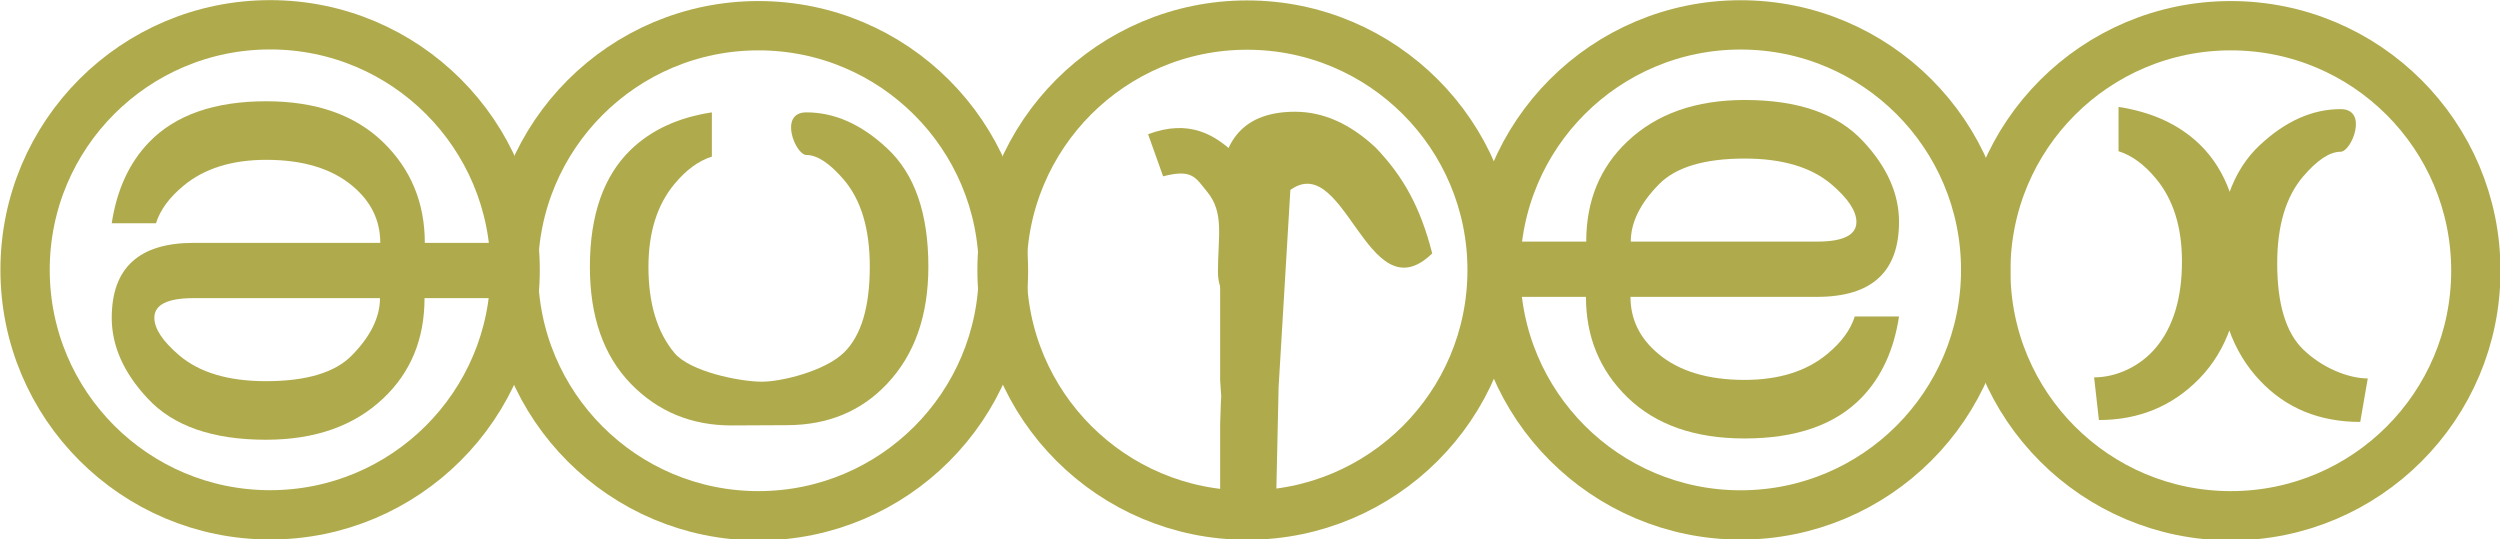 <?xml version="1.0" encoding="UTF-8" standalone="no"?>
<!-- Created with Inkscape (http://www.inkscape.org/) -->

<svg
   xmlns:dc="http://purl.org/dc/elements/1.1/"
   xmlns:cc="http://creativecommons.org/ns#"
   xmlns:rdf="http://www.w3.org/1999/02/22-rdf-syntax-ns#"
   xmlns:svg="http://www.w3.org/2000/svg"
   xmlns="http://www.w3.org/2000/svg"
   xmlns:sodipodi="http://sodipodi.sourceforge.net/DTD/sodipodi-0.dtd"
   xmlns:inkscape="http://www.inkscape.org/namespaces/inkscape"
   version="1.1"
   width="742.886"
   height="160.196"
   id="svg3842"
   inkscape:version="0.47 r22583"
   sodipodi:docname="aurex.svg">
  <sodipodi:namedview
     pagecolor="#ffffff"
     bordercolor="#666666"
     borderopacity="1"
     objecttolerance="10"
     gridtolerance="10"
     guidetolerance="10"
     inkscape:pageopacity="0"
     inkscape:pageshadow="2"
     inkscape:window-width="640"
     inkscape:window-height="483"
     id="namedview23"
     showgrid="false"
     inkscape:zoom="0.22425739"
     inkscape:cx="393.49048"
     inkscape:cy="86.279135"
     inkscape:window-x="0"
     inkscape:window-y="25"
     inkscape:window-maximized="0"
     inkscape:current-layer="svg3842" />
  <defs
     id="defs3844">
    <inkscape:perspective
       sodipodi:type="inkscape:persp3d"
       inkscape:vp_x="0 : 526.18109 : 1"
       inkscape:vp_y="0 : 1000 : 0"
       inkscape:vp_z="744.09448 : 526.18109 : 1"
       inkscape:persp3d-origin="372.04724 : 350.78739 : 1"
       id="perspective27" />
  </defs>
  <g
     id="layer1"
     transform="translate(21.443,-452.264)">
    <g
       transform="translate(-24.987,327.771)"
       id="g3767">
      <g
         transform="matrix(4.594,0,0,4.131,3027.396,-2677.385)"
         id="flowRoot3714-6-5-9-0-8-8"
         style="font-size:40px;font-style:normal;font-weight:normal;fill:#afab4c;fill-opacity:1;stroke:none;font-family:Bitstream Vera Sans">
        <path
           d="m -606.059,689.405 m -2.866,16.308 c -1.458,10e-6 -4.667,-0.728 -5.669,-2.069 -1.12,-1.497 -1.68,-3.561 -1.68,-6.191 0,-2.474 0.56,-4.46 1.68,-5.957 0.755,-1.016 1.562,-1.673 2.422,-1.973 l 0,-3.184 c -2.161,0.365 -3.906,1.257 -5.234,2.676 -1.771,1.901 -2.656,4.714 -2.656,8.438 0,3.581 0.885,6.387 2.656,8.418 1.745,1.992 3.913,2.988 6.504,2.988 l 3.574,-0.019 c 2.643,0 4.805,-0.99 6.484,-2.969 1.784,-2.096 2.676,-4.909 2.676,-8.438 -2e-5,-3.841 -0.892,-6.68 -2.676,-8.516 -1.654,-1.719 -3.392,-2.578 -5.215,-2.578 -1.823,-2e-5 -0.703,3.066 0,3.066 0.703,2e-5 1.51,0.592 2.422,1.777 1.12,1.458 1.68,3.542 1.68,6.25 -2e-5,2.904 -0.553,4.961 -1.66,6.172 -1.237,1.354 -4.071,2.108 -5.307,2.108 m 2.866,-19.374"
           id="path4949"
           style="fill:#afab4c;fill-opacity:1" />
      </g>
      <path
         d="m 303.046,729.113 c 0,189.683 -153.769,343.452 -343.452,343.452 -189.683,0 -343.452,-153.769 -343.452,-343.452 0,-189.683 153.769,-343.452 343.452,-343.452 189.683,0 343.452,153.769 343.452,343.452 z"
         transform="matrix(0.212,0,0,0.212,237.479,50.372)"
         id="path4228-9-9-7-8-3-1"
         style="fill:none;stroke:#afab4c;stroke-width:69.121;stroke-miterlimit:4;stroke-opacity:1" />
      <g
         transform="matrix(0,-4.594,-4.131,0,3403.117,-2593.784)"
         id="flowRoot3714-6-5-9-0-8-6"
         style="font-size:40px;font-style:normal;font-weight:normal;fill:#afab4c;fill-opacity:1;stroke:none;font-family:Bitstream Vera Sans">
        <path
           d="m -606.059,689.405 c -0.846,2e-5 -1.27,0.944 -1.27,2.832 l 0,13.398 c 1.237,0 2.474,-0.677 3.711,-2.031 1.107,-1.211 1.66,-3.268 1.66,-6.172 -2e-5,-2.708 -0.56,-4.792 -1.68,-6.25 -0.911,-1.185 -1.719,-1.777 -2.422,-1.777 m 0,-3.066 c 1.823,2e-5 3.561,0.859 5.215,2.578 1.784,1.836 2.676,4.675 2.676,8.516 -2e-5,3.529 -0.892,6.341 -2.676,8.438 -1.68,1.979 -3.841,2.969 -6.484,2.969 l 0,7.852 -3.574,0 0,-7.832 c -2.591,0 -4.759,-0.996 -6.504,-2.988 -1.771,-2.031 -2.656,-4.837 -2.656,-8.418 0,-3.724 0.885,-6.536 2.656,-8.438 1.328,-1.419 3.073,-2.311 5.234,-2.676 l 0,3.184 c -0.859,0.299 -1.667,0.957 -2.422,1.973 -1.12,1.497 -1.68,3.483 -1.68,5.957 0,2.63 0.56,4.694 1.68,6.191 1.003,1.341 2.233,2.012 3.691,2.012 l 0,-13.418 c -2e-5,-3.932 1.615,-5.898 4.844,-5.898"
           id="path3466"
           style="fill:#afab4c" />
      </g>
      <path
         d="m 303.046,729.113 c 0,189.683 -153.769,343.452 -343.452,343.452 -189.683,0 -343.452,-153.769 -343.452,-343.452 0,-189.683 153.769,-343.452 343.452,-343.452 189.683,0 343.452,153.769 343.452,343.452 z"
         transform="matrix(0,-0.212,-0.212,0,675.36,196.133)"
         id="path4228-9-9-7-8-3-8"
         style="fill:none;stroke:#afab4c;stroke-width:69.121;stroke-miterlimit:4;stroke-opacity:1" />
      <g
         transform="matrix(0,4.594,4.131,0,-2798.522,3003.153)"
         id="flowRoot3714-6-5-9-0-8-4"
         style="font-size:40px;font-style:normal;font-weight:normal;fill:#afab4c;fill-opacity:1;stroke:none;font-family:Bitstream Vera Sans">
        <path
           d="m -606.059,689.405 c -0.846,2e-5 -1.27,0.944 -1.27,2.832 l 0,13.398 c 1.237,0 2.474,-0.677 3.711,-2.031 1.107,-1.211 1.66,-3.268 1.66,-6.172 -2e-5,-2.708 -0.56,-4.792 -1.68,-6.25 -0.911,-1.185 -1.719,-1.777 -2.422,-1.777 m 0,-3.066 c 1.823,2e-5 3.561,0.859 5.215,2.578 1.784,1.836 2.676,4.675 2.676,8.516 -2e-5,3.529 -0.892,6.341 -2.676,8.438 -1.68,1.979 -3.841,2.969 -6.484,2.969 l 0,7.852 -3.574,0 0,-7.832 c -2.591,0 -4.759,-0.996 -6.504,-2.988 -1.771,-2.031 -2.656,-4.837 -2.656,-8.418 0,-3.724 0.885,-6.536 2.656,-8.438 1.328,-1.419 3.073,-2.311 5.234,-2.676 l 0,3.184 c -0.859,0.299 -1.667,0.957 -2.422,1.973 -1.12,1.497 -1.68,3.483 -1.68,5.957 0,2.63 0.56,4.694 1.68,6.191 1.003,1.341 2.233,2.012 3.691,2.012 l 0,-13.418 c -2e-5,-3.932 1.615,-5.898 4.844,-5.898"
           id="path3470"
           style="fill:#afab4c" />
      </g>
      <path
         d="m 303.046,729.113 c 0,189.683 -153.769,343.452 -343.452,343.452 -189.683,0 -343.452,-153.769 -343.452,-343.452 0,-189.683 153.769,-343.452 343.452,-343.452 189.683,0 343.452,153.769 343.452,343.452 z"
         transform="matrix(0,0.212,0.212,0,-70.765,213.236)"
         id="path4228-9-9-7-8-3-2"
         style="fill:none;stroke:#afab4c;stroke-width:69.121;stroke-miterlimit:4;stroke-opacity:1" />
      <g
         transform="matrix(4.594,0,0,4.131,3172.599,-2677.573)"
         id="flowRoot3714-6-5-9-0-8-0"
         style="font-size:40px;font-style:normal;font-weight:normal;fill:#afab4c;fill-opacity:1;stroke:none;font-family:Bitstream Vera Sans">
        <path
           d="m -607.12,706.137 -0.208,10.554 -3.574,0 0,-7.832 c 0.131,-5.71 0.221,1.087 0,-3.203 l 0,-13.418 c -2e-5,-3.932 1.615,-5.898 4.844,-5.898 m 0,0 c 1.823,2e-5 3.561,0.859 5.215,2.578 1.784,2.068 2.896,4.288 3.659,7.613 -4.292,4.628 -5.702,-8.144 -9.499,-4.269"
           id="path5159"
           style="fill:#afab4c;fill-opacity:1" />
      </g>
      <path
         d="m 303.046,729.113 c 0,189.683 -153.769,343.452 -343.452,343.452 -189.683,0 -343.452,-153.769 -343.452,-343.452 0,-189.683 153.769,-343.452 343.452,-343.452 189.683,0 343.452,153.769 343.452,343.452 z"
         transform="matrix(0.212,0,0,0.212,382.683,50.184)"
         id="path4228-9-9-7-8-3-0"
         style="fill:none;stroke:#afab4c;stroke-width:69.121;stroke-miterlimit:4;stroke-opacity:1" />
      <g
         transform="matrix(-4.594,0,0,4.131,-2466.018,-2681.411)"
         id="flowRoot3714-6-5-9-0-8-2"
         style="font-size:40px;font-style:normal;font-weight:normal;fill:#afab4c;fill-opacity:1;stroke:none;font-family:Bitstream Vera Sans">
        <path
           d="m -617.37,702.794 c -1.771,-2.031 -2.067,-0.14 -2.067,-3.721 0,-3.724 0.191,-6.845 1.962,-8.746 1.328,-1.419 3.003,-2.543 5.651,-1.441 l -0.972,3.029 c -1.901,-0.55 -2.093,0.095 -2.848,1.11 -1.12,1.497 -0.698,3.265 -0.698,5.739 0,2.63 -2.147,2.532 -1.027,4.03"
           id="path5263"
           style="fill:#afab4c;fill-opacity:1" />
      </g>
      <g
         transform="matrix(-4.594,0,0,4.131,-2132.042,-2677.385)"
         id="flowRoot3714-6-5-9-0-8-8-0"
         style="font-size:40px;font-style:normal;font-weight:normal;fill:#afab4c;fill-opacity:1;stroke:none;font-family:Bitstream Vera Sans">
        <path
           d="m -617.532,708.607 c 2.643,0 4.805,-0.99 6.484,-2.969 1.784,-2.096 2.676,-4.909 2.676,-8.438 -2e-5,-3.841 -0.892,-6.68 -2.676,-8.516 -1.654,-1.719 -3.392,-2.578 -5.215,-2.578 -1.823,-2e-5 -0.703,3.066 0,3.066 0.703,2e-5 1.51,0.592 2.422,1.777 1.12,1.458 1.68,3.542 1.68,6.25 -2e-5,2.904 -0.553,4.961 -1.66,6.172 -1.237,1.354 -2.96,2.108 -4.197,2.108 m 17.389,2.991 -16.903,0.135 m 17.215,-3.203 c -1.458,10e-6 -3.001,-0.805 -4.003,-2.147 -1.12,-1.497 -1.68,-3.561 -1.68,-6.191 0,-2.474 0.56,-4.46 1.68,-5.957 0.755,-1.016 1.562,-1.673 2.422,-1.973 l 0,-3.184 c -2.161,0.365 -3.906,1.257 -5.234,2.676 -1.771,1.901 -2.656,4.714 -2.656,8.438 0,3.581 0.885,6.387 2.656,8.418 1.745,1.992 3.913,2.988 6.504,2.988"
           id="path4949-1"
           style="fill:#afab4c;fill-opacity:1" />
      </g>
      <path
         d="m 303.046,729.113 c 0,189.683 -153.769,343.452 -343.452,343.452 -189.683,0 -343.452,-153.769 -343.452,-343.452 0,-189.683 153.769,-343.452 343.452,-343.452 189.683,0 343.452,153.769 343.452,343.452 z"
         transform="matrix(-0.212,0,0,0.212,657.874,50.372)"
         id="path4228-9-9-7-8-3-1-0"
         style="fill:none;stroke:#afab4c;stroke-width:69.121;stroke-miterlimit:4;stroke-opacity:1" />
    </g>
  </g>
</svg>
